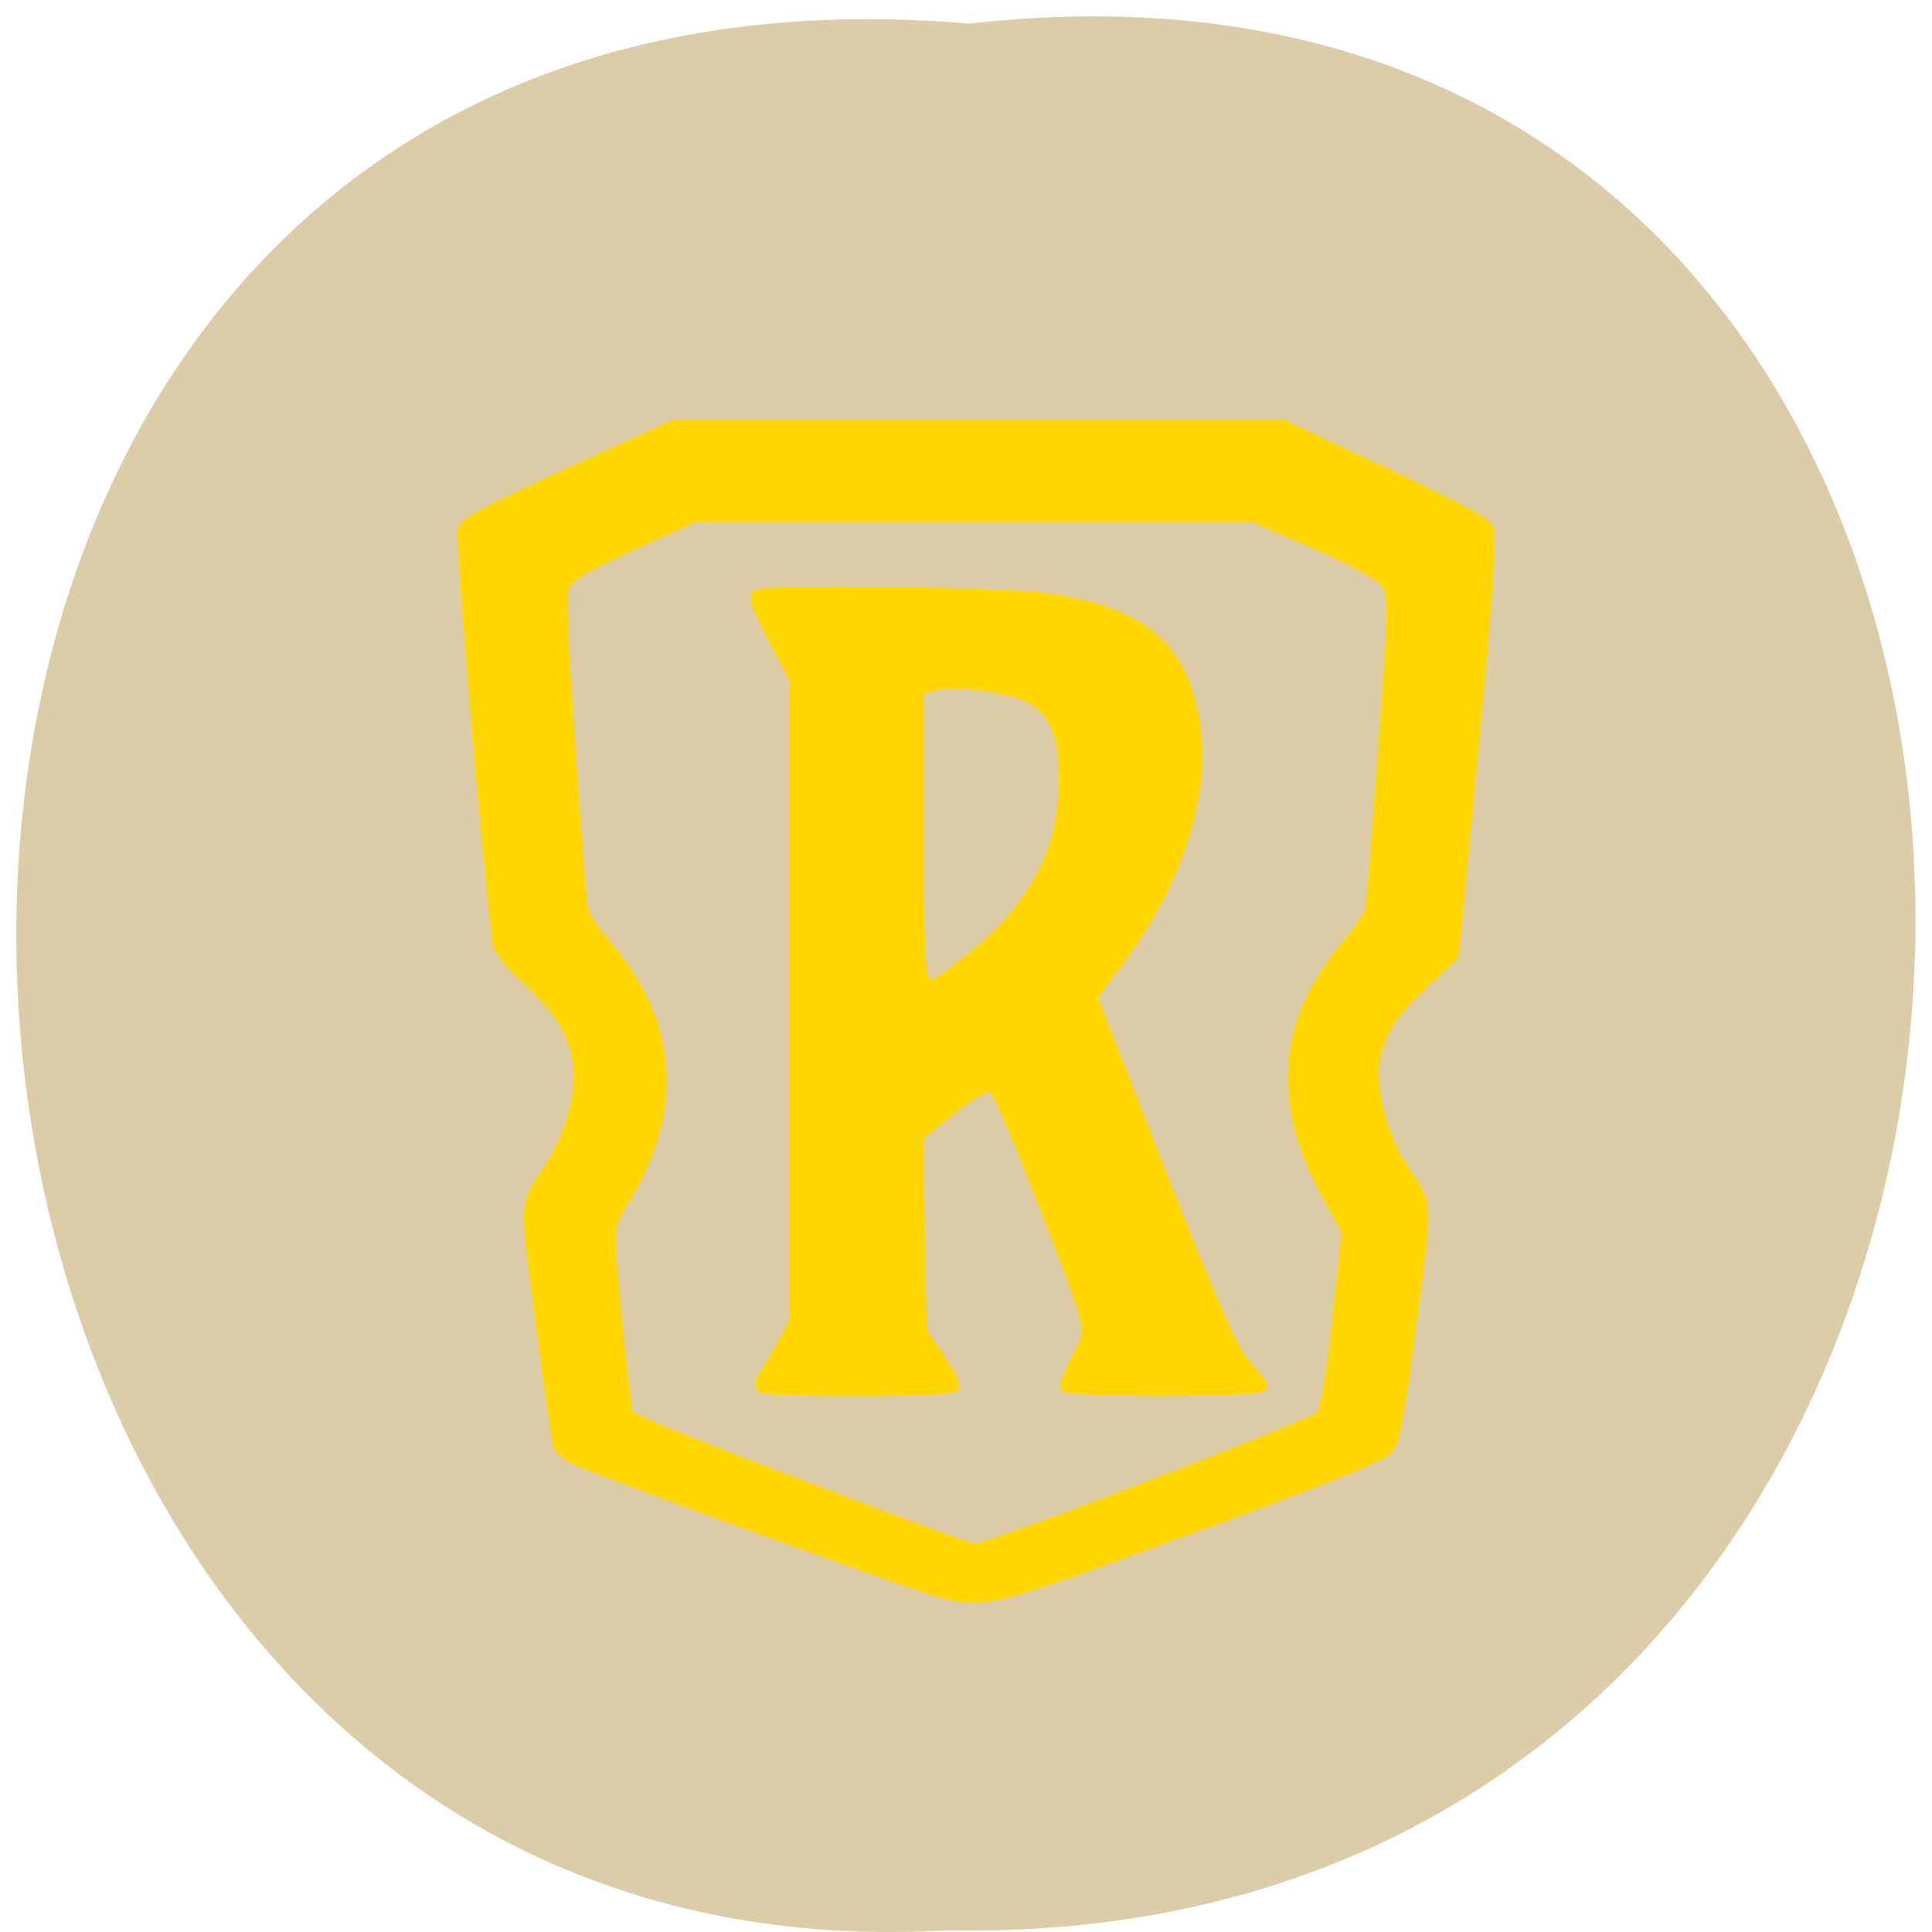 <svg xmlns="http://www.w3.org/2000/svg" viewBox="0 0 32 32"><path d="m 16.05 0.391 c 21.11 -2.402 20.816 31.992 -0.375 31.582 c -19.707 1.133 -21.488 -33.453 0.375 -31.582" fill="#dccca8"/><path d="m 15.547 26.453 c -0.43 -0.109 -5.582 -1.98 -6.04 -2.195 c -0.176 -0.082 -0.324 -0.215 -0.348 -0.313 c -0.023 -0.094 -0.156 -1.027 -0.293 -2.074 c -0.27 -2.07 -0.281 -1.898 0.188 -2.609 c 0.125 -0.188 0.285 -0.559 0.359 -0.824 c 0.234 -0.852 0.02 -1.469 -0.754 -2.16 c -0.242 -0.215 -0.461 -0.48 -0.484 -0.586 c -0.105 -0.449 -0.645 -6.754 -0.594 -6.934 c 0.047 -0.168 0.316 -0.316 1.797 -0.996 l 1.746 -0.801 h 10.164 l 1.691 0.797 c 1.328 0.625 1.707 0.836 1.766 0.984 c 0.051 0.129 -0.035 1.344 -0.254 3.652 l -0.328 3.457 l -0.5 0.477 c -0.566 0.535 -0.746 0.824 -0.816 1.301 c -0.063 0.422 0.148 1.203 0.445 1.648 c 0.461 0.691 0.449 0.516 0.176 2.625 c -0.188 1.473 -0.285 1.992 -0.398 2.137 c -0.113 0.148 -0.82 0.441 -3.07 1.266 c -3.652 1.344 -3.672 1.348 -4.449 1.148 m 3.449 -1.918 c 1.484 -0.57 2.75 -1.078 2.805 -1.133 c 0.066 -0.063 0.164 -0.652 0.262 -1.547 l 0.152 -1.445 l -0.316 -0.578 c -0.855 -1.555 -0.75 -2.934 0.313 -4.207 c 0.199 -0.234 0.375 -0.496 0.395 -0.582 c 0.031 -0.137 0.168 -1.906 0.336 -4.379 c 0.035 -0.539 0.023 -0.828 -0.047 -0.945 c -0.063 -0.109 -0.473 -0.336 -1.125 -0.621 l -1.031 -0.453 h -9.223 l -1.031 0.469 c -0.773 0.352 -1.043 0.516 -1.078 0.641 c -0.023 0.094 -0.008 0.703 0.035 1.352 c 0.168 2.539 0.262 3.789 0.293 3.941 c 0.02 0.09 0.184 0.336 0.367 0.547 c 1.129 1.316 1.238 2.793 0.316 4.305 c -0.25 0.418 -0.254 0.426 -0.191 1.191 c 0.031 0.422 0.102 1.113 0.152 1.535 l 0.094 0.766 l 0.324 0.145 c 0.656 0.297 5.211 2.027 5.352 2.031 c 0.078 0.004 1.359 -0.461 2.848 -1.031 m -6.477 -1.539 c -0.027 -0.07 -0.008 -0.18 0.047 -0.25 c 0.055 -0.066 0.188 -0.293 0.301 -0.504 l 0.203 -0.383 l 0.004 -5.289 v -5.293 l -0.332 -0.633 c -0.363 -0.699 -0.391 -0.813 -0.199 -0.883 c 0.266 -0.094 4.03 -0.043 4.805 0.063 c 1.719 0.242 2.441 0.938 2.551 2.457 c 0.078 1.113 -0.398 2.469 -1.293 3.668 l -0.426 0.57 l 1.113 2.848 c 0.742 1.895 1.191 2.938 1.348 3.117 c 0.402 0.469 0.406 0.48 0.273 0.563 c -0.156 0.094 -3.137 0.098 -3.297 0.004 c -0.098 -0.059 -0.078 -0.148 0.113 -0.547 c 0.273 -0.559 0.328 -0.313 -0.602 -2.711 c -0.355 -0.926 -0.691 -1.695 -0.746 -1.711 c -0.051 -0.016 -0.316 0.152 -0.594 0.371 l -0.5 0.402 l 0.027 1.586 l 0.027 1.582 l 0.301 0.453 c 0.223 0.328 0.281 0.48 0.219 0.551 c -0.063 0.07 -0.504 0.094 -1.688 0.094 c -1.406 0 -1.609 -0.016 -1.656 -0.125 m 3.477 -7.172 c 1.066 -0.871 1.535 -1.754 1.535 -2.902 c 0 -0.723 -0.141 -1.078 -0.504 -1.285 c -0.289 -0.16 -1.184 -0.281 -1.516 -0.203 l -0.211 0.047 v 2.375 c 0 1.848 0.023 2.371 0.105 2.371 c 0.055 0 0.32 -0.18 0.59 -0.402" fill="#ffd600"/></svg>